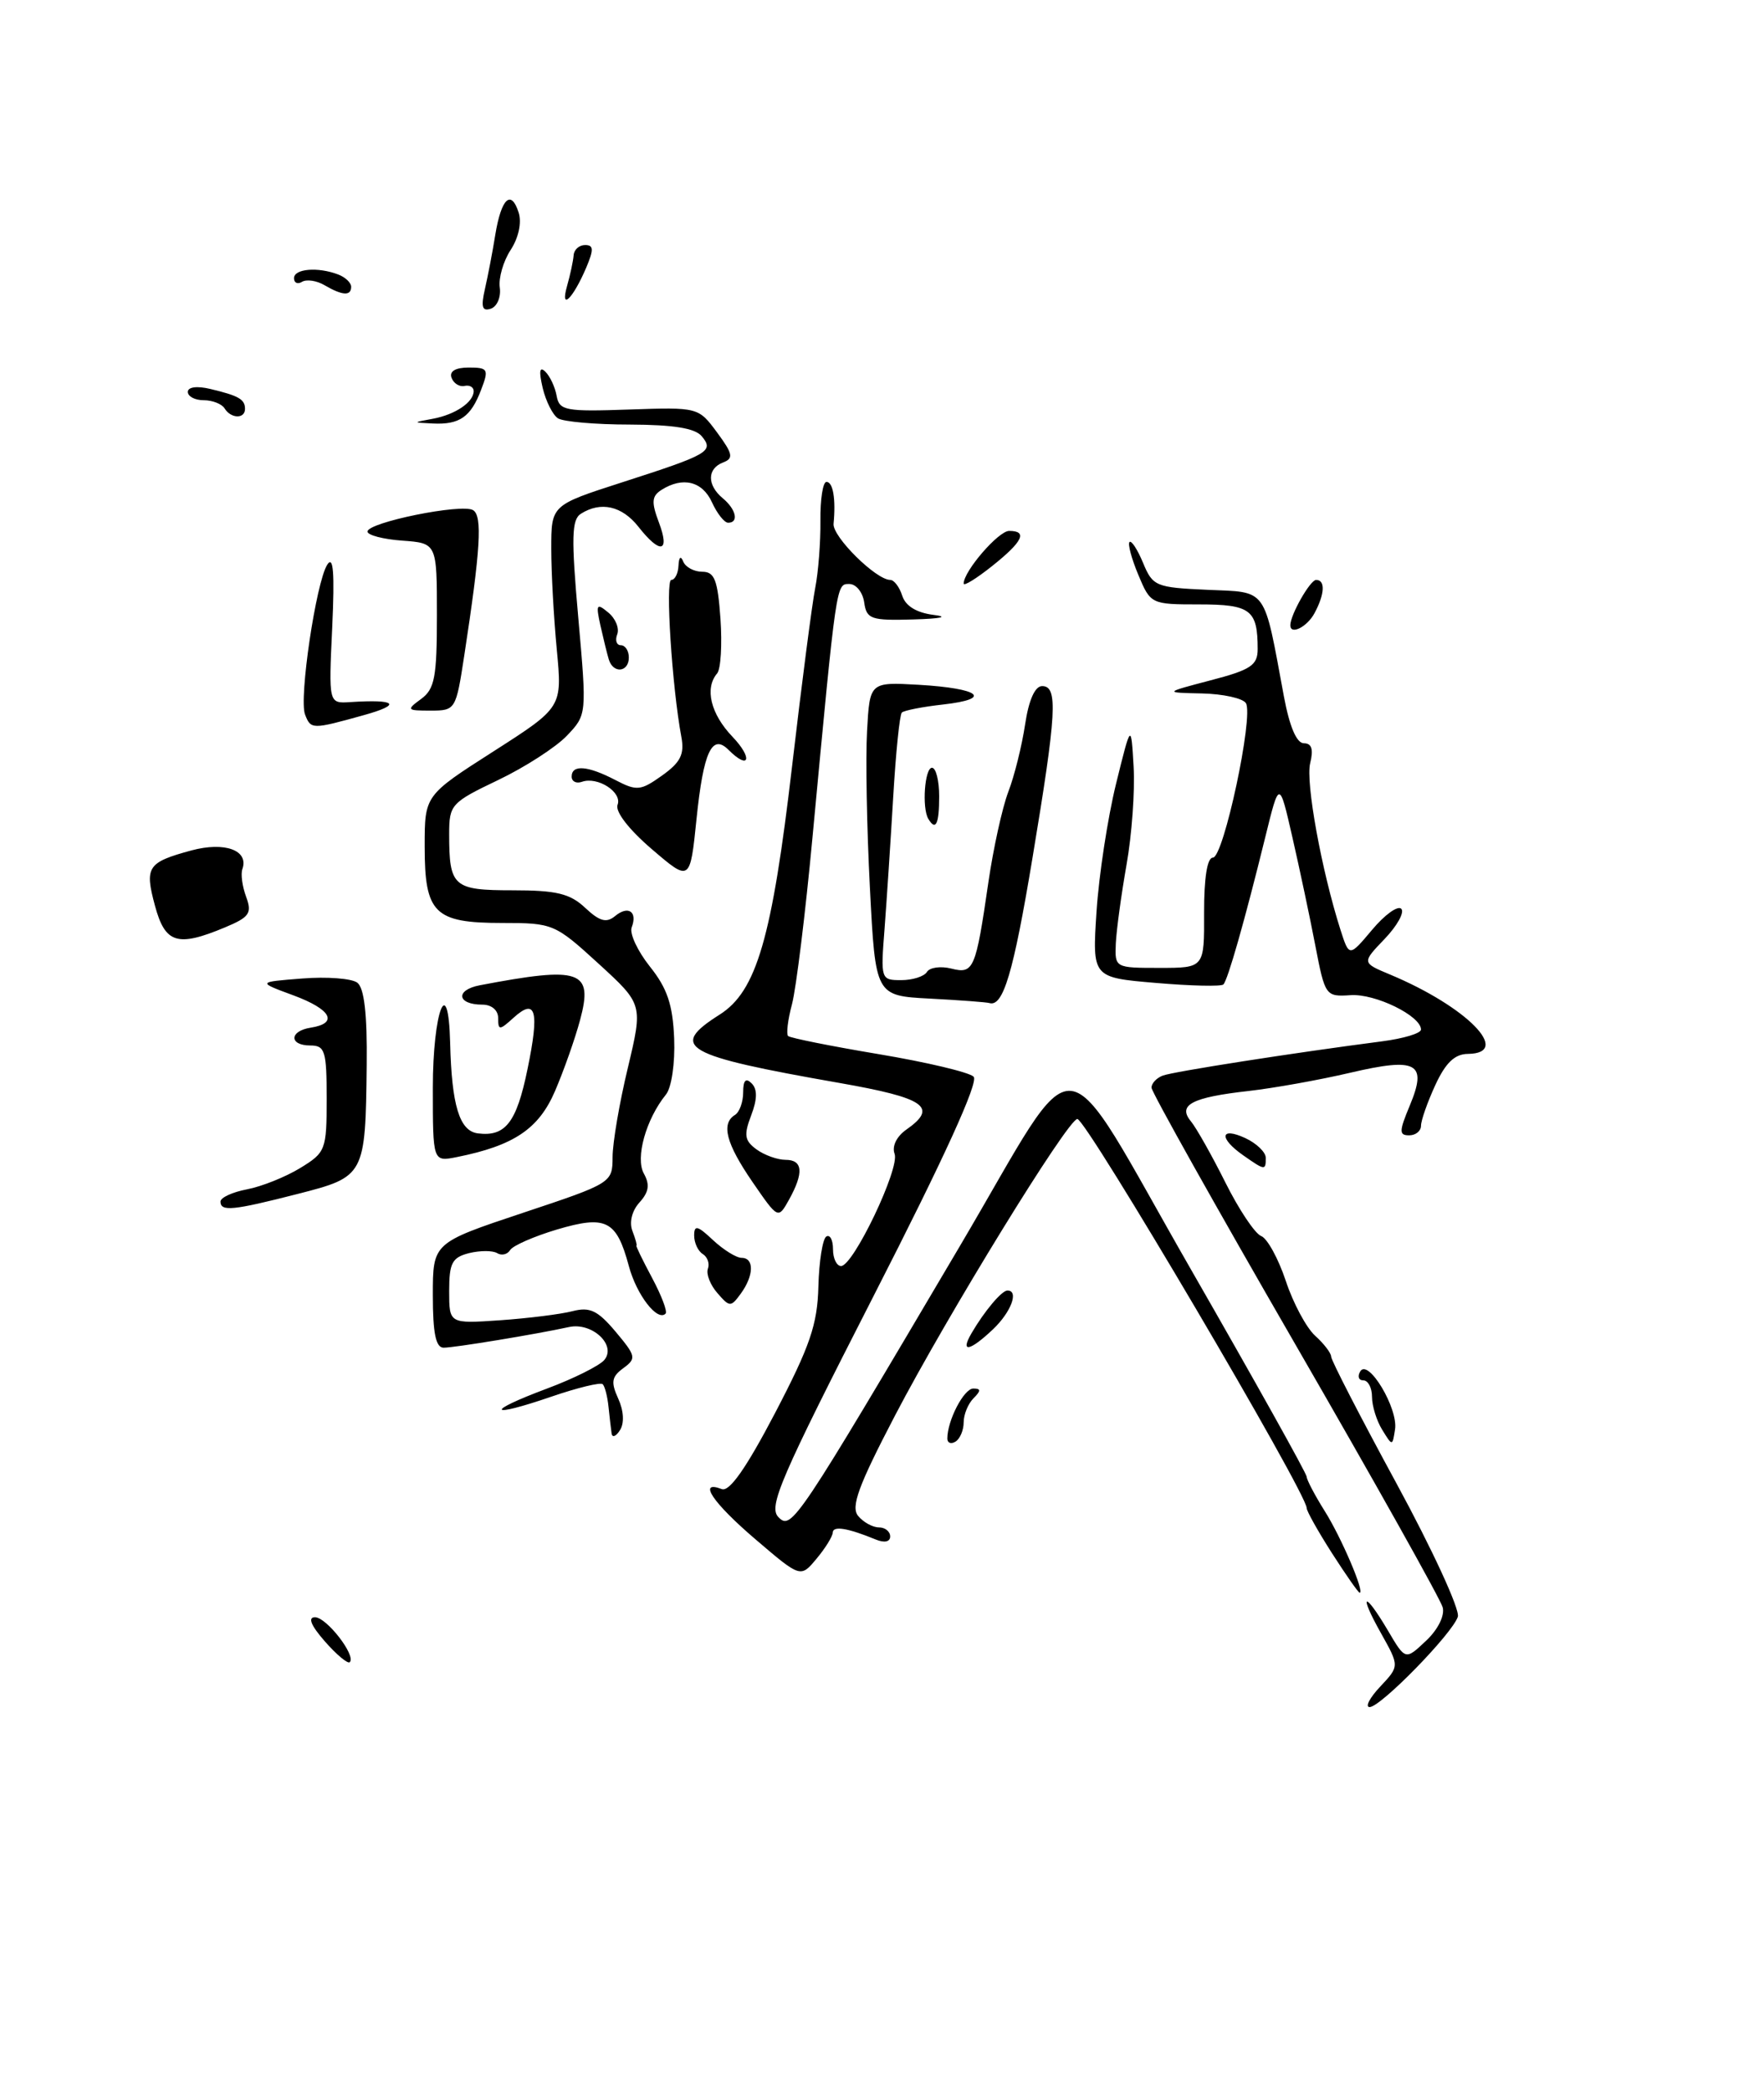 <?xml version="1.0" encoding="UTF-8" standalone="no"?>
<!DOCTYPE svg PUBLIC "-//W3C//DTD SVG 1.1//EN" "http://www.w3.org/Graphics/SVG/1.1/DTD/svg11.dtd" >
<svg xmlns="http://www.w3.org/2000/svg" xmlns:xlink="http://www.w3.org/1999/xlink" version="1.1" viewBox="0 0 216 256">
 <g >
 <path fill="currentColor"
d=" M 27.53 113.55 C 30.55 112.29 30.88 111.81 30.14 109.80 C 29.67 108.54 29.46 107.01 29.68 106.40 C 30.49 104.10 27.53 103.02 23.43 104.12 C 18.06 105.58 17.69 106.13 18.97 110.87 C 20.22 115.51 21.71 115.98 27.53 113.55 Z  M 169.01 206.49 C 171.36 203.99 171.36 203.99 169.12 199.99 C 166.31 195.00 167.03 194.69 169.95 199.63 C 172.09 203.27 172.09 203.27 174.60 200.90 C 176.07 199.53 176.92 197.81 176.66 196.80 C 176.41 195.83 168.28 181.33 158.60 164.57 C 148.92 147.81 141.00 133.68 141.00 133.16 C 141.00 132.64 141.61 131.98 142.37 131.69 C 143.64 131.20 158.45 128.89 169.25 127.49 C 171.86 127.15 174.00 126.51 174.00 126.05 C 174.00 124.38 168.40 121.63 165.38 121.84 C 162.32 122.04 162.25 121.94 161.06 115.77 C 160.40 112.32 159.13 106.35 158.25 102.50 C 156.65 95.50 156.65 95.50 154.93 102.50 C 152.43 112.66 150.35 119.98 149.80 120.53 C 149.54 120.79 145.82 120.71 141.53 120.34 C 133.74 119.68 133.74 119.68 134.27 111.59 C 134.56 107.14 135.64 100.12 136.65 96.00 C 138.50 88.50 138.50 88.50 138.81 93.89 C 138.98 96.85 138.59 102.25 137.94 105.89 C 137.30 109.52 136.71 113.85 136.63 115.50 C 136.50 118.49 136.53 118.50 141.99 118.50 C 147.47 118.50 147.47 118.50 147.44 111.75 C 147.43 107.48 147.82 105.00 148.52 105.00 C 149.83 105.00 153.53 87.67 152.56 86.09 C 152.19 85.49 149.77 84.96 147.19 84.90 C 142.50 84.80 142.50 84.80 148.25 83.29 C 153.16 82.01 154.00 81.45 154.00 79.47 C 154.00 74.66 153.14 74.00 146.84 74.00 C 140.96 74.00 140.88 73.96 139.39 70.39 C 138.56 68.41 138.07 66.59 138.31 66.36 C 138.54 66.13 139.29 67.28 139.97 68.92 C 141.15 71.77 141.53 71.93 147.82 72.21 C 155.28 72.54 154.70 71.73 157.21 85.25 C 157.90 88.96 158.77 91.00 159.66 91.00 C 160.62 91.00 160.85 91.74 160.43 93.44 C 159.85 95.75 161.82 106.57 164.14 113.84 C 165.21 117.17 165.21 117.17 168.01 113.84 C 169.55 112.00 171.15 110.84 171.58 111.26 C 172.01 111.68 171.09 113.34 169.55 114.95 C 166.75 117.87 166.75 117.87 170.20 119.31 C 179.61 123.24 185.23 128.96 179.75 129.03 C 178.13 129.04 177.01 130.12 175.75 132.85 C 174.79 134.94 174.00 137.18 174.00 137.83 C 174.00 138.47 173.35 139.00 172.55 139.00 C 171.30 139.00 171.31 138.51 172.62 135.37 C 174.81 130.13 173.53 129.42 165.32 131.34 C 161.57 132.22 155.98 133.22 152.90 133.57 C 145.94 134.35 144.16 135.28 145.83 137.29 C 146.49 138.09 148.39 141.46 150.05 144.78 C 151.70 148.09 153.68 151.05 154.43 151.33 C 155.18 151.62 156.53 154.09 157.44 156.81 C 158.34 159.54 159.96 162.56 161.04 163.54 C 162.12 164.51 163.00 165.67 163.00 166.10 C 163.00 166.54 166.60 173.53 171.01 181.64 C 175.41 189.74 178.79 197.08 178.51 197.94 C 177.85 200.00 169.06 209.00 167.71 209.00 C 167.13 209.00 167.71 207.87 169.01 206.49 Z  M 39.79 200.97 C 38.08 199.02 37.66 198.00 38.57 198.00 C 39.98 198.00 43.63 202.70 42.83 203.50 C 42.59 203.74 41.22 202.60 39.79 200.97 Z  M 163.10 190.16 C 161.40 187.50 160.00 185.01 160.00 184.63 C 160.00 182.77 133.02 137.00 131.92 137.00 C 130.77 137.00 115.97 161.07 109.57 173.35 C 105.10 181.92 104.16 184.49 105.08 185.60 C 105.72 186.37 106.86 187.00 107.62 187.00 C 108.38 187.00 109.00 187.50 109.00 188.11 C 109.00 188.77 108.30 188.92 107.25 188.49 C 103.80 187.07 102.00 186.78 101.97 187.63 C 101.95 188.11 101.06 189.55 99.98 190.84 C 98.03 193.18 98.03 193.18 92.52 188.47 C 87.28 184.00 85.37 181.16 88.38 182.31 C 89.32 182.68 91.38 179.73 94.91 172.99 C 99.18 164.81 100.09 162.18 100.21 157.52 C 100.29 154.43 100.73 151.67 101.18 151.39 C 101.63 151.11 102.00 151.81 102.00 152.94 C 102.00 154.07 102.44 155.00 102.99 155.00 C 104.49 155.00 110.22 143.00 109.54 141.26 C 109.20 140.35 109.78 139.14 110.98 138.30 C 114.91 135.55 113.31 134.43 102.75 132.58 C 83.65 129.23 81.84 128.20 88.12 124.22 C 92.64 121.36 94.53 114.88 97.00 93.72 C 98.17 83.70 99.44 73.92 99.82 72.00 C 100.20 70.08 100.49 66.36 100.46 63.75 C 100.43 61.14 100.76 59.00 101.20 59.00 C 102.01 59.00 102.36 61.11 102.07 64.13 C 101.92 65.70 107.27 71.00 109.01 71.00 C 109.48 71.00 110.14 71.87 110.48 72.94 C 110.88 74.19 112.23 75.02 114.30 75.28 C 116.24 75.52 115.26 75.74 111.82 75.84 C 106.63 75.99 106.11 75.80 105.82 73.75 C 105.64 72.51 104.83 71.50 104.00 71.50 C 102.38 71.50 102.44 71.10 99.49 102.50 C 98.62 111.85 97.48 121.05 96.98 122.94 C 96.47 124.84 96.26 126.59 96.50 126.84 C 96.75 127.08 101.74 128.08 107.59 129.06 C 113.45 130.04 118.68 131.28 119.22 131.82 C 119.86 132.46 115.64 141.72 107.03 158.55 C 95.50 181.11 94.05 184.48 95.33 185.76 C 96.93 187.36 97.49 186.52 117.57 152.50 C 132.66 126.94 129.28 126.59 145.82 155.40 C 153.62 168.99 160.00 180.41 160.00 180.80 C 160.01 181.18 161.00 183.07 162.21 185.00 C 164.24 188.22 167.14 195.00 166.49 195.00 C 166.33 195.00 164.81 192.82 163.10 190.16 Z  M 116.00 176.12 C 116.00 173.91 118.03 170.00 119.18 170.00 C 120.13 170.00 120.13 170.27 119.20 171.20 C 118.54 171.86 118.00 173.18 118.00 174.14 C 118.00 175.10 117.55 176.16 117.00 176.50 C 116.45 176.84 116.00 176.67 116.00 176.12 Z  M 169.25 175.05 C 168.56 173.94 168.00 172.12 168.00 171.01 C 168.00 169.91 167.52 169.00 166.94 169.00 C 166.36 169.00 166.19 168.50 166.57 167.89 C 167.55 166.30 171.22 172.44 170.82 175.00 C 170.50 177.08 170.50 177.08 169.25 175.05 Z  M 74.89 175.50 C 74.81 174.95 74.64 173.47 74.51 172.22 C 74.38 170.96 74.06 169.72 73.80 169.47 C 73.54 169.21 70.71 169.90 67.50 171.00 C 59.75 173.66 59.30 172.88 66.94 170.02 C 70.24 168.79 73.42 167.20 74.00 166.50 C 75.52 164.67 72.49 161.86 69.68 162.47 C 65.60 163.36 55.64 165.00 54.32 165.00 C 53.36 165.00 53.00 163.22 53.00 158.58 C 53.00 152.17 53.00 152.17 64.00 148.50 C 74.91 144.87 75.00 144.81 75.01 141.67 C 75.01 139.93 75.85 135.00 76.88 130.73 C 78.73 122.96 78.73 122.96 73.29 117.98 C 67.95 113.10 67.71 113.00 61.49 113.00 C 53.18 113.00 52.00 111.83 52.00 103.62 C 52.00 97.38 52.00 97.38 60.43 91.99 C 68.85 86.60 68.85 86.60 68.18 79.55 C 67.81 75.67 67.50 70.10 67.50 67.18 C 67.50 61.85 67.50 61.85 76.09 59.08 C 86.81 55.63 87.46 55.26 85.93 53.41 C 85.11 52.42 82.46 52.00 77.13 51.98 C 72.93 51.98 68.97 51.63 68.33 51.22 C 67.69 50.82 66.84 49.13 66.45 47.49 C 65.97 45.44 66.07 44.82 66.77 45.50 C 67.34 46.05 67.97 47.39 68.16 48.47 C 68.49 50.27 69.23 50.41 77.01 50.14 C 85.49 49.85 85.52 49.86 87.80 52.94 C 89.74 55.57 89.85 56.12 88.54 56.62 C 86.58 57.37 86.56 59.39 88.50 61.00 C 90.14 62.36 90.50 64.00 89.16 64.00 C 88.70 64.00 87.81 62.88 87.18 61.50 C 86.01 58.92 83.61 58.33 81.01 59.97 C 79.80 60.74 79.74 61.46 80.68 63.96 C 82.07 67.64 80.86 67.91 78.18 64.50 C 76.17 61.94 73.57 61.35 71.13 62.90 C 69.99 63.62 69.94 65.82 70.81 75.63 C 71.86 87.50 71.86 87.50 69.41 90.08 C 68.06 91.49 64.27 93.94 60.98 95.51 C 55.25 98.25 55.00 98.52 55.00 102.10 C 55.00 108.57 55.49 109.00 62.79 109.00 C 68.14 109.00 69.80 109.40 71.66 111.15 C 73.42 112.80 74.25 113.03 75.31 112.16 C 76.92 110.82 78.09 111.61 77.35 113.54 C 77.06 114.28 78.07 116.44 79.58 118.34 C 81.71 121.00 82.38 123.01 82.55 127.14 C 82.67 130.18 82.23 133.15 81.55 134.00 C 79.10 137.02 77.77 141.77 78.84 143.68 C 79.59 145.03 79.46 145.94 78.31 147.21 C 77.38 148.23 77.03 149.65 77.44 150.71 C 77.82 151.70 78.04 152.50 77.93 152.50 C 77.82 152.50 78.68 154.27 79.84 156.44 C 81.00 158.61 81.75 160.58 81.50 160.83 C 80.50 161.84 77.95 158.54 77.00 155.00 C 75.49 149.39 74.22 148.75 68.20 150.53 C 65.39 151.37 62.81 152.50 62.47 153.04 C 62.14 153.59 61.42 153.76 60.87 153.42 C 60.33 153.09 58.79 153.09 57.44 153.42 C 55.36 153.95 55.00 154.63 55.00 158.06 C 55.00 162.07 55.00 162.07 61.25 161.64 C 64.69 161.40 68.67 160.90 70.10 160.53 C 72.23 159.98 73.19 160.44 75.38 163.04 C 77.88 166.02 77.95 166.32 76.32 167.51 C 74.89 168.56 74.78 169.21 75.70 171.23 C 76.38 172.72 76.46 174.24 75.92 175.09 C 75.43 175.87 74.97 176.05 74.89 175.50 Z  M 118.95 163.25 C 120.53 160.53 122.66 158.00 123.36 158.00 C 124.80 158.00 123.81 160.64 121.59 162.75 C 118.75 165.44 117.54 165.67 118.95 163.25 Z  M 87.85 158.32 C 86.97 157.32 86.45 155.98 86.68 155.34 C 86.92 154.70 86.63 153.89 86.05 153.53 C 85.47 153.17 85.00 152.16 85.00 151.27 C 85.00 149.94 85.41 150.04 87.31 151.83 C 88.59 153.02 90.16 154.00 90.81 154.00 C 92.37 154.00 92.32 156.17 90.71 158.38 C 89.49 160.05 89.35 160.05 87.85 158.32 Z  M 92.14 144.71 C 88.90 139.99 88.27 137.57 90.00 136.50 C 90.55 136.16 91.00 134.92 91.00 133.74 C 91.00 132.26 91.32 131.92 92.04 132.64 C 92.75 133.35 92.74 134.57 91.98 136.56 C 91.06 138.97 91.17 139.65 92.63 140.72 C 93.59 141.42 95.20 142.00 96.19 142.00 C 98.31 142.00 98.45 143.57 96.61 146.89 C 95.28 149.27 95.28 149.27 92.14 144.71 Z  M 27.00 147.11 C 27.00 146.62 28.46 145.95 30.25 145.61 C 32.04 145.27 34.96 144.10 36.75 143.01 C 39.88 141.10 40.00 140.79 40.00 134.51 C 40.00 128.67 39.80 128.00 38.00 128.00 C 35.38 128.00 35.41 126.23 38.04 125.82 C 41.48 125.28 40.57 123.58 35.92 121.86 C 31.50 120.23 31.50 120.23 37.00 119.80 C 40.02 119.56 43.06 119.79 43.75 120.31 C 44.60 120.95 44.97 124.14 44.90 130.37 C 44.75 143.94 44.68 144.07 36.47 146.17 C 28.51 148.21 27.00 148.36 27.00 147.11 Z  M 152.22 141.44 C 149.22 139.34 149.40 137.91 152.49 139.34 C 153.86 139.98 154.99 141.06 154.99 141.75 C 155.00 143.33 154.90 143.32 152.22 141.44 Z  M 53.00 133.18 C 53.00 123.82 54.90 118.89 55.12 127.69 C 55.31 135.34 56.26 138.47 58.51 138.76 C 61.89 139.19 63.25 137.44 64.59 130.91 C 66.07 123.76 65.63 122.12 62.90 124.59 C 61.16 126.17 61.00 126.17 61.00 124.65 C 61.00 123.68 60.20 123.00 59.06 123.00 C 55.96 123.00 55.72 121.21 58.74 120.63 C 71.11 118.27 72.67 118.80 71.03 124.88 C 70.42 127.16 69.04 131.07 67.97 133.56 C 65.98 138.21 62.93 140.26 55.95 141.66 C 53.00 142.25 53.00 142.25 53.00 133.18 Z  M 113.85 122.26 C 107.20 121.91 107.20 121.91 106.52 108.71 C 106.14 101.44 105.98 92.80 106.17 89.50 C 106.50 83.50 106.50 83.50 112.50 83.84 C 120.00 84.28 121.61 85.56 115.51 86.25 C 112.98 86.53 110.69 86.98 110.43 87.24 C 110.16 87.50 109.69 92.17 109.37 97.61 C 109.05 103.05 108.57 110.31 108.31 113.75 C 107.83 119.90 107.86 120.00 110.35 120.00 C 111.74 120.00 113.16 119.55 113.50 119.00 C 113.84 118.44 115.18 118.26 116.47 118.58 C 119.23 119.28 119.47 118.72 121.03 108.00 C 121.63 103.88 122.72 98.91 123.46 96.96 C 124.21 95.02 125.13 91.30 125.52 88.71 C 125.97 85.70 126.73 84.00 127.61 84.00 C 129.57 84.00 129.39 87.25 126.43 105.02 C 124.08 119.16 122.83 123.34 121.13 122.80 C 120.78 122.70 117.51 122.45 113.85 122.26 Z  M 79.80 103.95 C 77.00 101.55 75.31 99.36 75.62 98.54 C 76.22 96.99 73.18 95.03 71.25 95.72 C 70.56 95.96 70.00 95.68 70.00 95.08 C 70.00 93.58 71.98 93.74 75.35 95.50 C 77.98 96.87 78.44 96.82 81.07 94.95 C 83.34 93.33 83.83 92.35 83.43 90.21 C 82.29 84.12 81.45 71.00 82.20 71.00 C 82.64 71.00 83.04 70.21 83.08 69.25 C 83.13 68.20 83.36 68.00 83.66 68.75 C 83.94 69.44 84.99 70.00 85.99 70.00 C 87.50 70.00 87.88 71.00 88.22 75.75 C 88.44 78.91 88.26 81.93 87.81 82.45 C 86.26 84.27 87.02 87.41 89.69 90.20 C 92.22 92.84 91.76 94.36 89.20 91.80 C 87.18 89.78 86.13 92.06 85.29 100.25 C 84.50 107.98 84.50 107.98 79.80 103.95 Z  M 113.67 100.25 C 112.87 98.91 113.23 94.00 114.12 94.00 C 114.61 94.00 115.00 95.58 115.00 97.50 C 115.00 100.91 114.58 101.78 113.67 100.25 Z  M 37.35 87.47 C 36.59 85.50 38.70 71.29 40.07 69.14 C 40.82 67.96 40.99 70.09 40.68 76.81 C 40.24 86.13 40.24 86.13 42.87 85.96 C 48.59 85.59 49.26 86.25 44.50 87.57 C 38.21 89.32 38.06 89.32 37.35 87.47 Z  M 51.56 85.58 C 53.23 84.36 53.50 82.92 53.50 75.33 C 53.50 66.50 53.50 66.50 49.25 66.19 C 46.91 66.02 45.00 65.52 45.00 65.08 C 45.00 63.96 56.56 61.61 57.93 62.46 C 59.09 63.17 58.84 67.26 56.85 80.25 C 55.83 86.91 55.78 87.00 52.72 87.00 C 49.80 87.00 49.73 86.92 51.56 85.58 Z  M 74.55 80.75 C 74.34 80.06 73.88 78.18 73.52 76.58 C 72.95 73.97 73.05 73.80 74.48 74.99 C 75.37 75.72 75.86 76.92 75.58 77.66 C 75.29 78.40 75.50 79.00 76.03 79.00 C 76.56 79.00 77.00 79.67 77.00 80.50 C 77.00 82.31 75.09 82.51 74.55 80.75 Z  M 158.00 76.55 C 158.00 75.27 160.43 71.00 161.16 71.00 C 162.30 71.00 162.22 72.73 160.96 75.07 C 160.06 76.76 158.00 77.79 158.00 76.55 Z  M 118.00 71.45 C 118.00 69.93 122.26 65.00 123.57 65.00 C 125.87 65.00 125.24 66.31 121.50 69.29 C 119.57 70.83 118.00 71.80 118.00 71.45 Z  M 53.00 51.27 C 55.75 50.76 58.00 49.24 58.00 47.88 C 58.00 47.39 57.49 47.11 56.88 47.25 C 56.26 47.39 55.54 46.94 55.29 46.25 C 55.00 45.46 55.77 45.00 57.39 45.00 C 59.77 45.00 59.88 45.20 58.91 47.73 C 57.65 51.05 56.28 52.01 53.00 51.85 C 50.50 51.73 50.50 51.73 53.00 51.27 Z  M 27.50 50.00 C 27.16 49.45 26.01 49.00 24.94 49.00 C 23.87 49.00 23.00 48.54 23.00 47.98 C 23.00 47.38 24.12 47.23 25.75 47.62 C 29.24 48.45 30.00 48.89 30.00 50.06 C 30.00 51.31 28.28 51.27 27.50 50.00 Z  M 59.38 35.38 C 59.74 33.80 60.32 30.80 60.65 28.73 C 61.38 24.28 62.59 23.14 63.51 26.03 C 63.90 27.26 63.50 29.11 62.53 30.60 C 61.63 31.97 61.03 34.05 61.20 35.21 C 61.36 36.37 60.87 37.53 60.11 37.79 C 59.04 38.15 58.87 37.59 59.38 35.38 Z  M 69.44 35.00 C 69.83 33.62 70.19 31.94 70.24 31.25 C 70.29 30.56 70.92 30.00 71.65 30.00 C 72.69 30.00 72.72 30.55 71.79 32.75 C 70.15 36.60 68.55 38.14 69.44 35.00 Z  M 39.74 34.92 C 38.78 34.35 37.54 34.17 36.99 34.50 C 36.45 34.84 36.00 34.64 36.00 34.06 C 36.00 32.90 38.93 32.65 41.42 33.61 C 42.29 33.94 43.00 34.62 43.00 35.11 C 43.00 36.26 41.94 36.20 39.74 34.92 Z "/>
</g>
</svg>